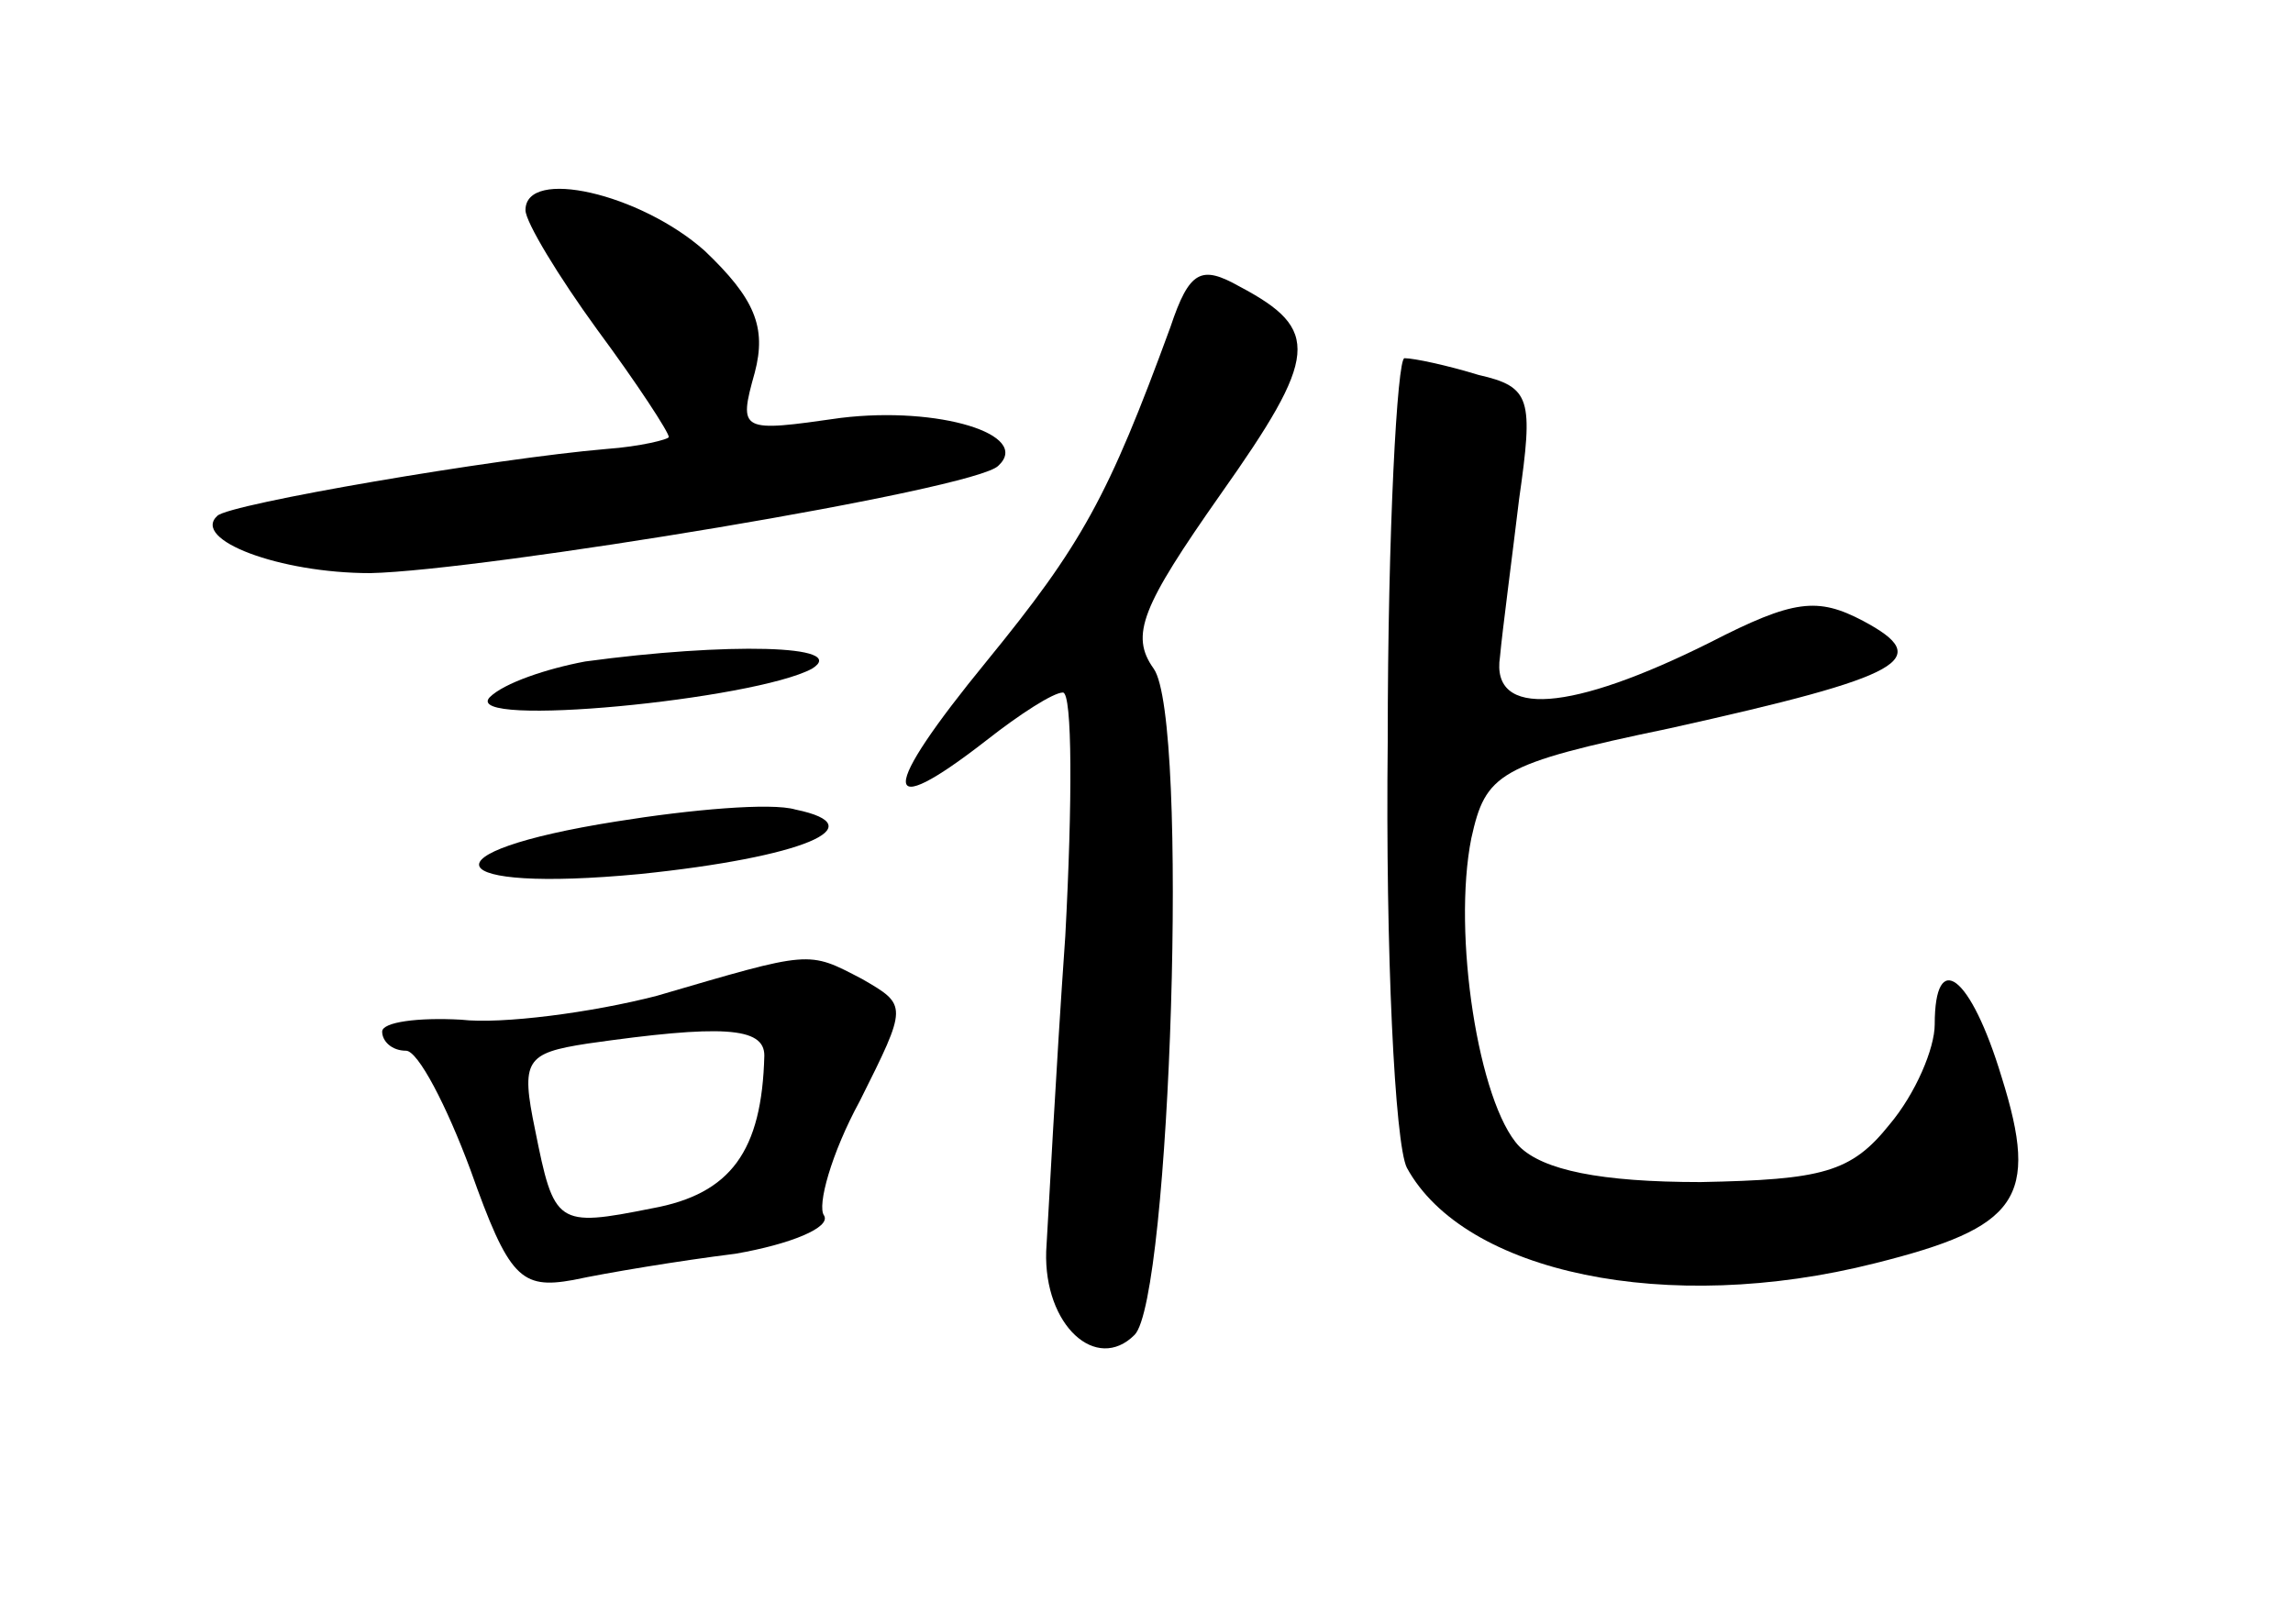 <?xml version="1.0" standalone="no"?>
<!DOCTYPE svg PUBLIC "-//W3C//DTD SVG 20010904//EN"
 "http://www.w3.org/TR/2001/REC-SVG-20010904/DTD/svg10.dtd">
<svg version="1.0" xmlns="http://www.w3.org/2000/svg"
 width="96pt" height="68pt" viewBox="0 0 96 68"
 preserveAspectRatio="xMidYMid meet">
<g transform="translate(0,68) scale(0.1,-0.1)"
fill="#000000" stroke="none">
<path d="M220 592 c0 -5 14 -28 30 -50 17 -23 30 -43 30 -45 0 -1 -12 -4 -26
-5 -47 -4 -158 -23 -163 -28 -11 -10 26 -24 64 -24 47 1 254 35 263 45 14 13
-25 25 -66 20 -42 -6 -43 -6 -36 19 5 19 0 31 -21 51 -27 24 -75 35 -75 17z"/>
<path d="M490 543 c-26 -71 -37 -91 -77 -140 -45 -55 -45 -68 0 -33 14 11 28
20 32 20 4 0 4 -46 1 -102 -4 -57 -7 -116 -8 -132 -1 -31 21 -51 37 -35 15 15
23 258 8 279 -10 14 -5 26 28 73 41 58 42 69 8 87 -16 9 -21 7 -29 -17z"/>
<path d="M581 370 c-1 -89 3 -169 8 -179 24 -44 109 -62 196 -40 60 15 69 27
53 78 -13 43 -28 54 -28 22 0 -10 -8 -29 -19 -42 -16 -20 -28 -23 -79 -24 -42
0 -66 5 -76 15 -17 18 -28 89 -20 129 6 27 11 31 83 46 99 22 111 29 81 45
-19 10 -29 9 -64 -9 -58 -29 -92 -32 -88 -6 1 11 5 41 8 66 6 42 5 47 -17 52
-13 4 -27 7 -31 7 -3 0 -7 -72 -7 -160z"/>
<path d="M245 403 c-16 -3 -34 -9 -40 -15 -12 -13 111 -1 135 12 16 10 -36 11
-95 3z"/>
<path d="M258 336 c-82 -13 -74 -30 10 -22 68 7 99 20 65 27 -10 3 -44 0 -75
-5z"/>
<path d="M275 263 c-27 -7 -65 -12 -82 -10 -18 1 -33 -1 -33 -5 0 -4 4 -8 10
-8 5 0 17 -23 27 -50 16 -45 21 -50 43 -46 14 3 44 8 68 11 23 4 40 11 37 16
-3 4 3 26 15 48 20 40 20 40 1 51 -23 12 -21 12 -86 -7z m45 -25 c-1 -40 -14
-58 -47 -64 -40 -8 -41 -7 -49 33 -6 29 -4 32 22 36 56 8 74 7 74 -5z"/>
</g>
</svg>
